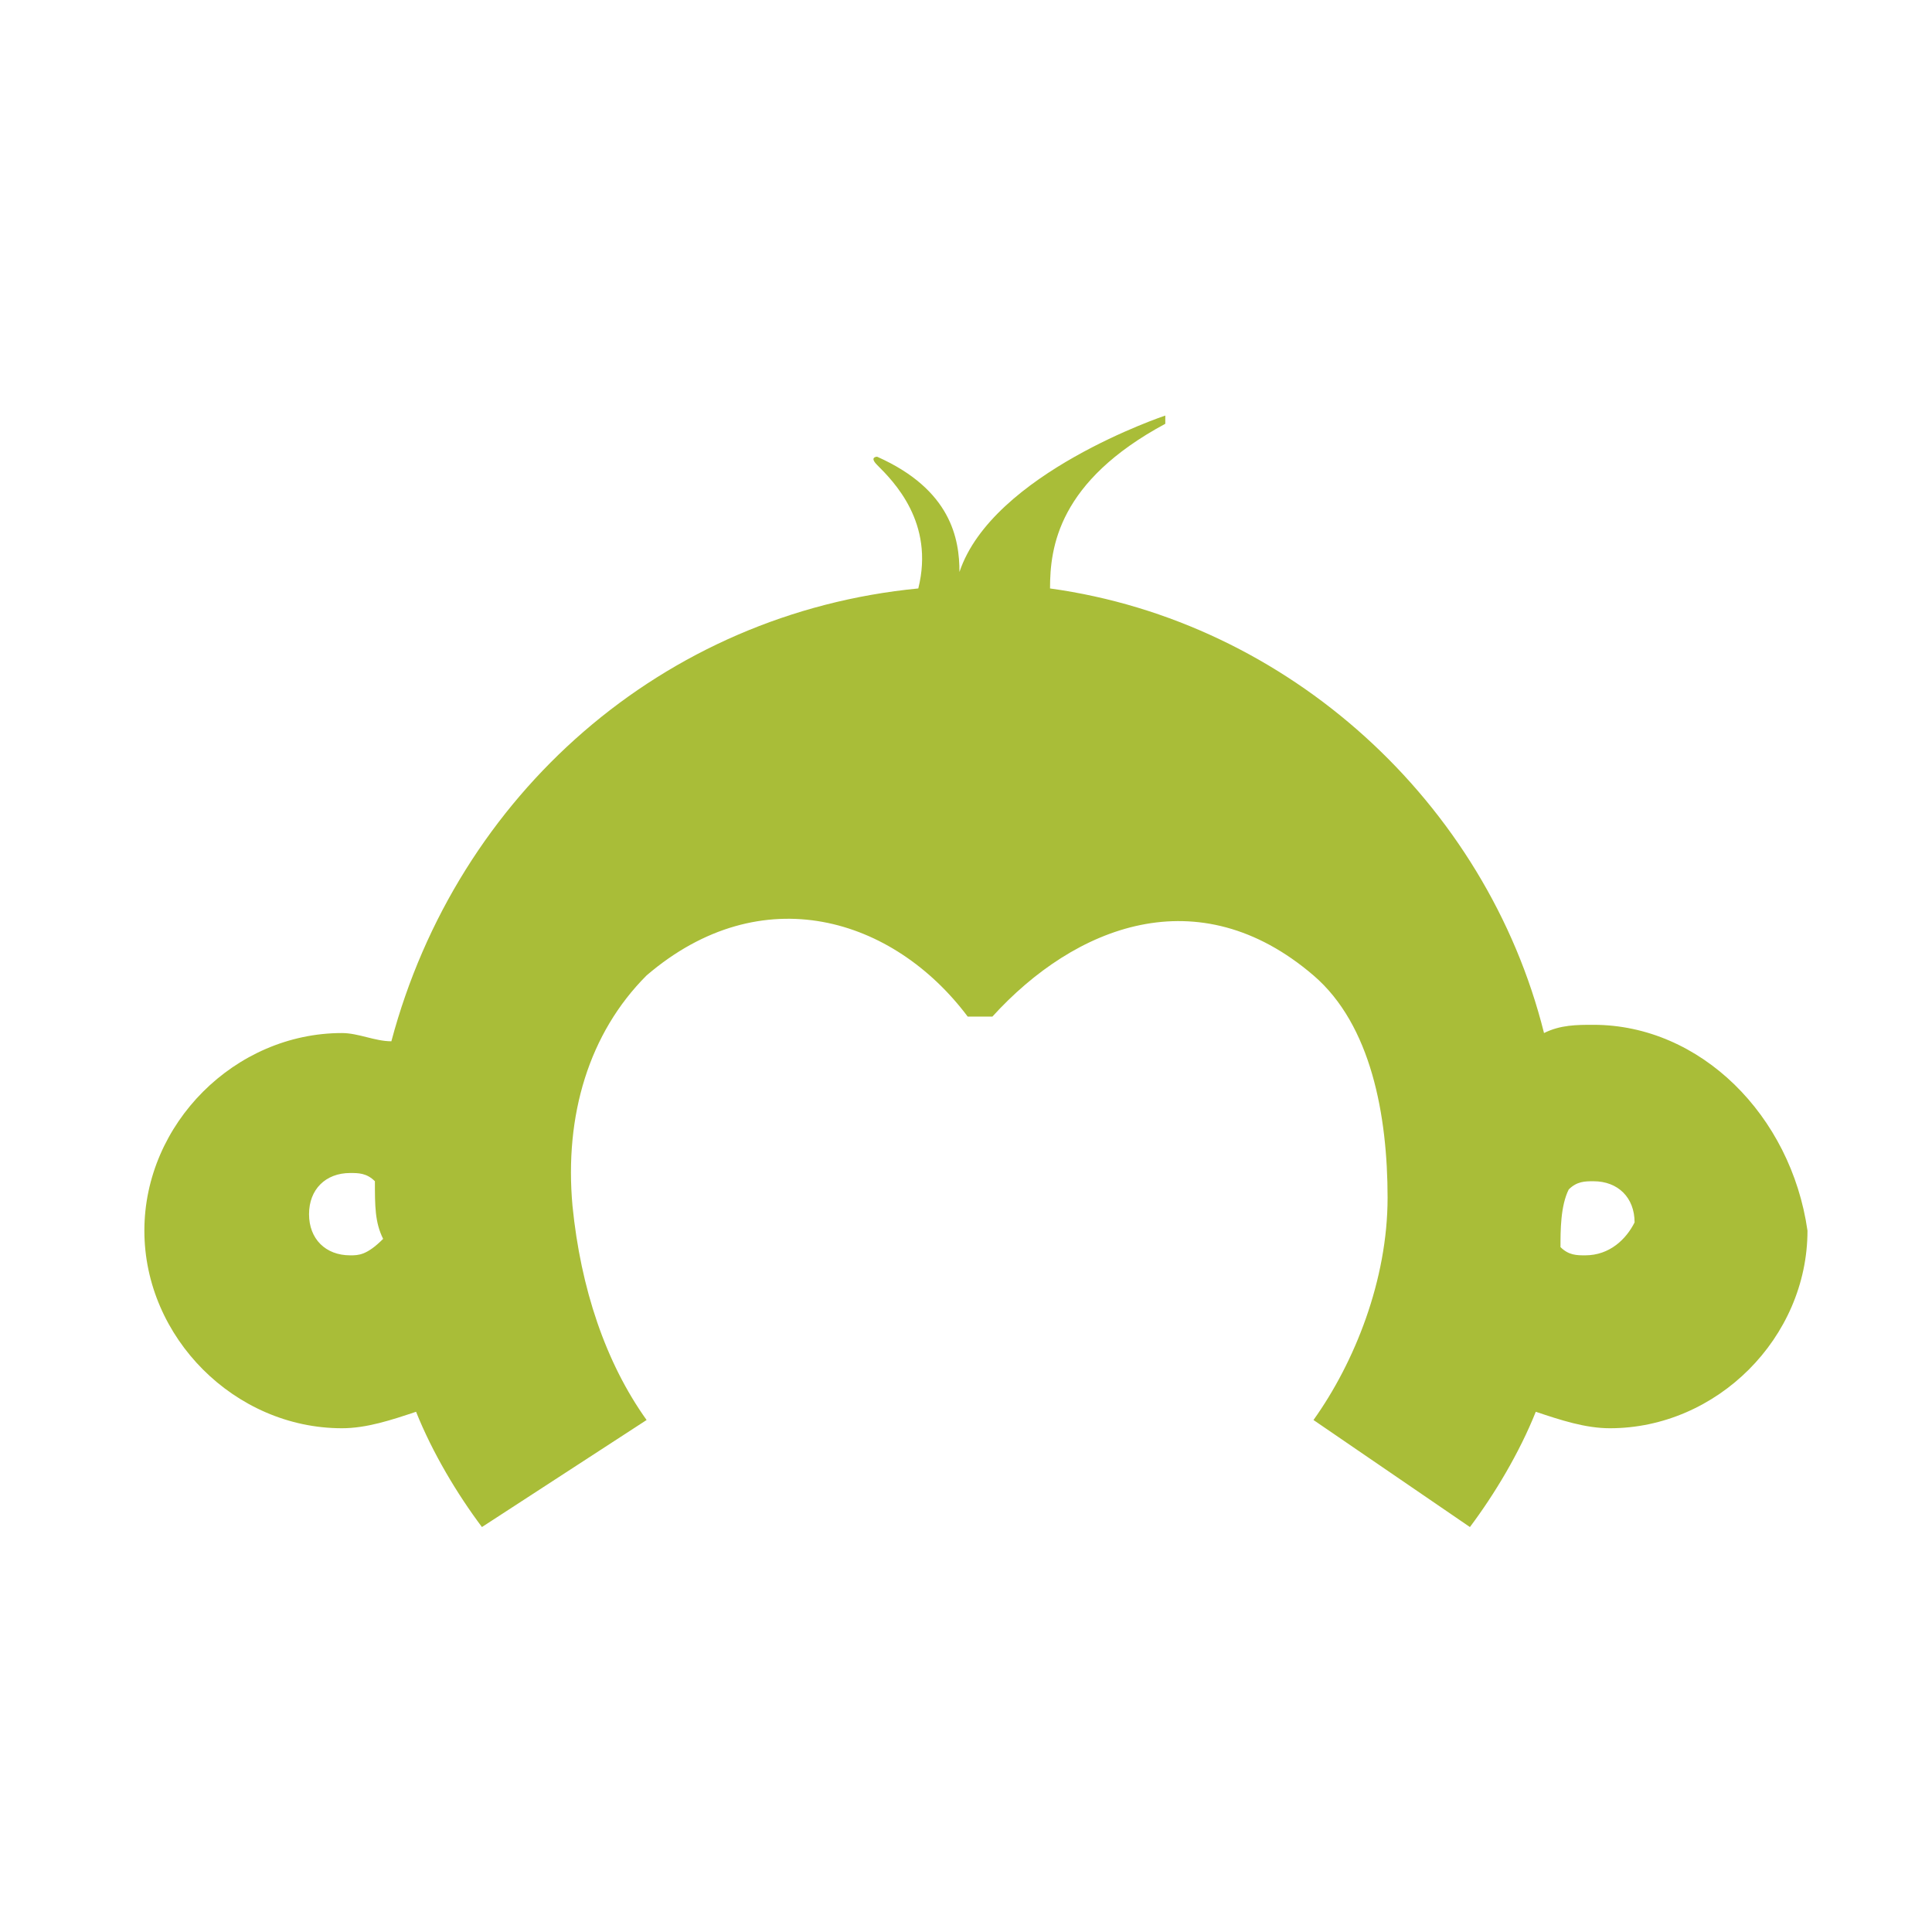 <?xml version="1.0" encoding="utf-8"?>
<!-- Generator: Adobe Illustrator 18.1.1, SVG Export Plug-In . SVG Version: 6.00 Build 0)  -->
<!DOCTYPE svg PUBLIC "-//W3C//DTD SVG 1.1//EN" "http://www.w3.org/Graphics/SVG/1.1/DTD/svg11.dtd">
<svg version="1.1"
	 id="svg3158" sodipodi:docname="surveymonkey.svg" inkscape:version="0.48.4 r9939" xmlns:rdf="http://www.w3.org/1999/02/22-rdf-syntax-ns#" xmlns:svg="http://www.w3.org/2000/svg" xmlns:cc="http://creativecommons.org/ns#" xmlns:dc="http://purl.org/dc/elements/1.1/" xmlns:sodipodi="http://sodipodi.sourceforge.net/DTD/sodipodi-0.dtd" xmlns:inkscape="http://www.inkscape.org/namespaces/inkscape"
	 xmlns="http://www.w3.org/2000/svg" xmlns:xlink="http://www.w3.org/1999/xlink" x="0px" y="0px" viewBox="-271.1 297.1 200 200"
	 enable-background="new -271.1 297.1 200 200" xml:space="preserve">
<sodipodi:namedview  inkscape:pageopacity="0.0" inkscape:window-x="101" inkscape:pageshadow="2" inkscape:window-y="30" inkscape:current-layer="layer1" fit-margin-right="0" fit-margin-bottom="0" inkscape:document-units="px" inkscape:window-maximized="1" inkscape:window-height="1050" inkscape:window-width="1819" id="base" fit-margin-left="0" fit-margin-top="0" showgrid="false" inkscape:cx="-20.007085" pagecolor="#ffffff" inkscape:zoom="3.959798" bordercolor="#666666" inkscape:cy="1.3840563" borderopacity="1.0">
	</sodipodi:namedview>
<g id="layer1" transform="translate(-395.007,-395.663)" inkscape:groupmode="layer" inkscape:label="Layer 1">
	<g id="g3073" transform="matrix(8.523,0,0,8.523,-1789.05,-2940.189)">
		<path id="path3075" inkscape:connector-curvature="0" fill="#A9BD38" d="M243.8,438.7c-0.2,0-0.4,0-0.6,0.1c-0.7-2.8-3.1-5-6-5.4
			c0-0.5,0.1-1.3,1.4-2l0-0.1c0,0-2.1,0.7-2.5,1.9c0-0.4-0.1-1-1-1.4c0,0-0.1,0,0,0.1c0.2,0.2,0.7,0.7,0.5,1.5
			c-3.1,0.3-5.6,2.5-6.4,5.5c-0.2,0-0.4-0.1-0.6-0.1c-1.3,0-2.4,1.1-2.4,2.4c0,1.3,1.1,2.4,2.4,2.4c0.3,0,0.6-0.1,0.9-0.2
			c0.2,0.5,0.5,1,0.8,1.4l2-1.3l0,0c-0.5-0.7-0.8-1.6-0.9-2.6c-0.1-1.1,0.2-2.1,0.9-2.8c1.4-1.2,3-0.7,3.9,0.5h0.3
			c1-1.1,2.5-1.7,3.9-0.5c0.7,0.6,0.9,1.7,0.9,2.7c0,1-0.4,2-0.9,2.7l1.9,1.3c0.3-0.4,0.6-0.9,0.8-1.4c0.3,0.1,0.6,0.2,0.9,0.2
			c1.3,0,2.4-1.1,2.4-2.4C246.2,439.8,245.1,438.7,243.8,438.7 M228.7,441.5c-0.3,0-0.5-0.2-0.5-0.5c0-0.3,0.2-0.5,0.5-0.5
			c0.1,0,0.2,0,0.3,0.1c0,0.3,0,0.5,0.1,0.7C228.9,441.5,228.8,441.5,228.7,441.5 M243.7,441.5c-0.1,0-0.2,0-0.3-0.1
			c0-0.2,0-0.5,0.1-0.7c0.1-0.1,0.2-0.1,0.3-0.1c0.3,0,0.5,0.2,0.5,0.5C244.2,441.3,244,441.5,243.7,441.5"/>
	</g>
</g>
</svg>
